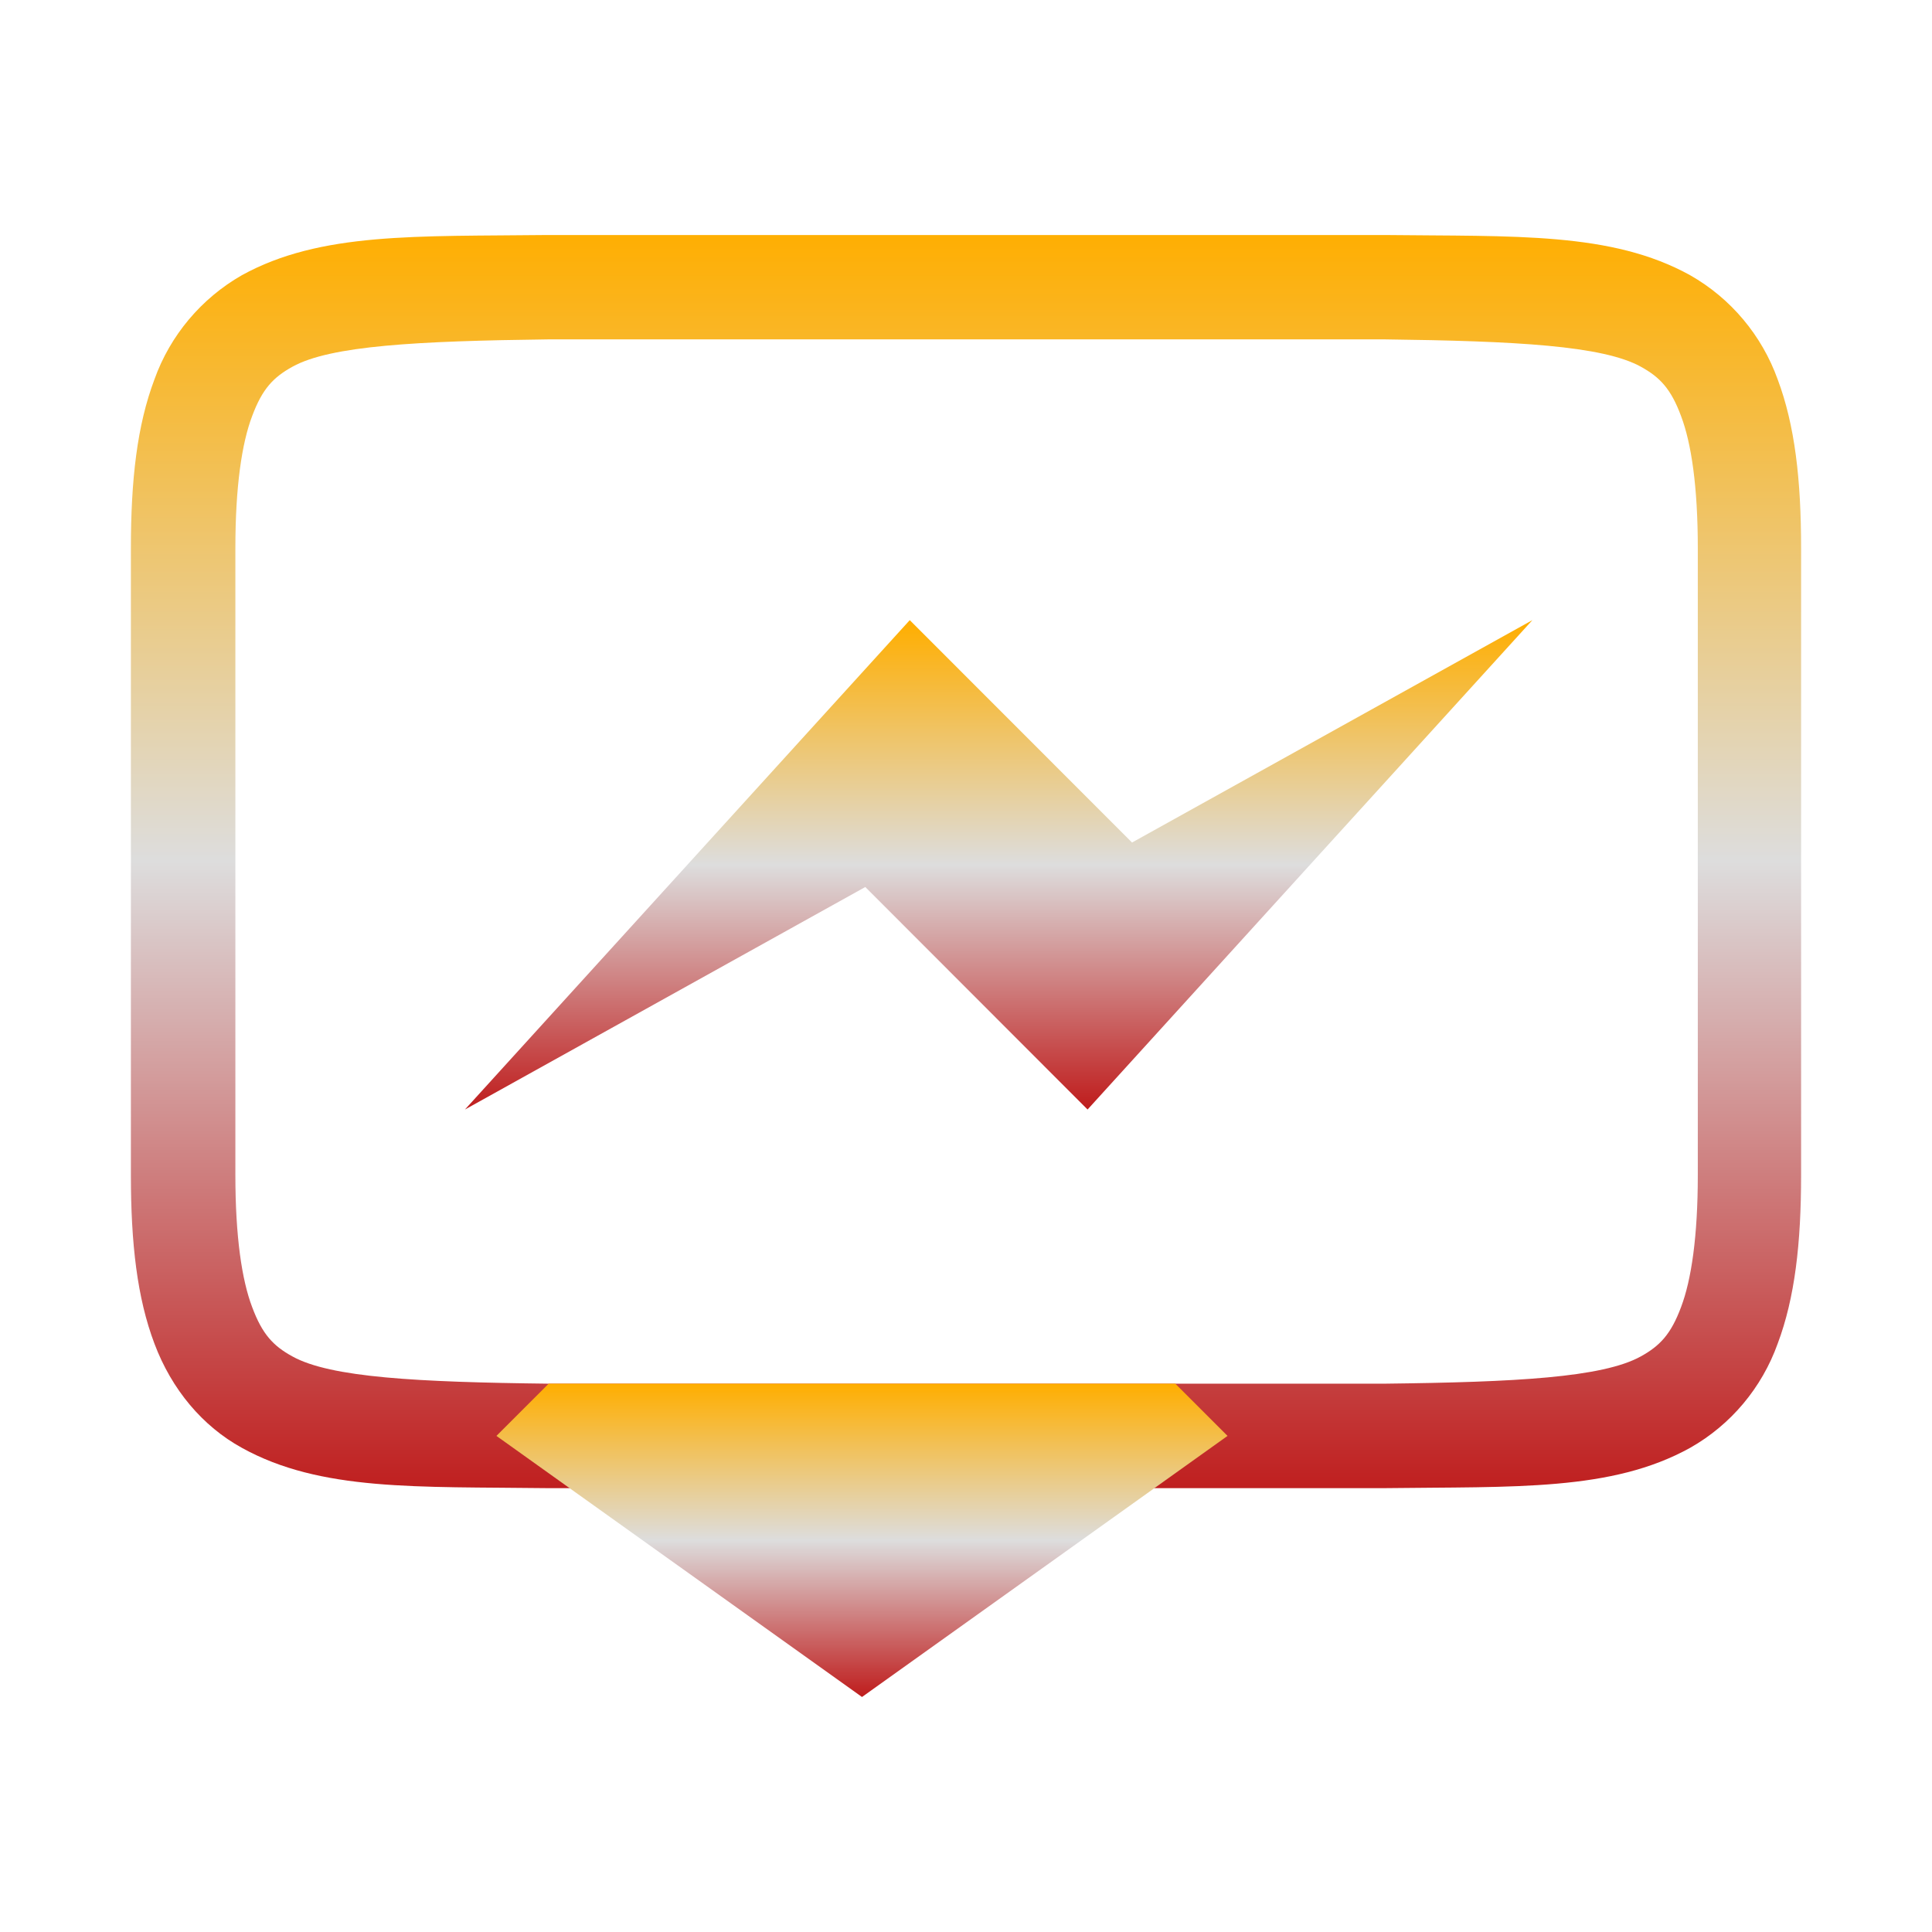 <svg xmlns="http://www.w3.org/2000/svg" xmlns:xlink="http://www.w3.org/1999/xlink" width="64px" height="64px" viewBox="0 0 64 64" version="1.1">
<defs>
<linearGradient id="linear0" gradientUnits="userSpaceOnUse" x1="0" y1="0" x2="0" y2="1" gradientTransform="matrix(55.324,0,0,41.514,4.338,7.784)">
<stop offset="0" style="stop-color:#ffae00;stop-opacity:1;"/>
<stop offset="0.5" style="stop-color:#dddddd;stop-opacity:1;"/>
<stop offset="1" style="stop-color:#bf1d1d;stop-opacity:1;"/>
</linearGradient>
<linearGradient id="linear1" gradientUnits="userSpaceOnUse" x1="0" y1="0" x2="0" y2="1" gradientTransform="matrix(24.216,0,0,10.378,16.446,45.838)">
<stop offset="0" style="stop-color:#ffae00;stop-opacity:1;"/>
<stop offset="0.5" style="stop-color:#dddddd;stop-opacity:1;"/>
<stop offset="1" style="stop-color:#bf1d1d;stop-opacity:1;"/>
</linearGradient>
<linearGradient id="linear2" gradientUnits="userSpaceOnUse" x1="0" y1="0" x2="0" y2="1" gradientTransform="matrix(35.36,0,0,16.207,15.401,20.545)">
<stop offset="0" style="stop-color:#ffae00;stop-opacity:1;"/>
<stop offset="0.5" style="stop-color:#dddddd;stop-opacity:1;"/>
<stop offset="1" style="stop-color:#bf1d1d;stop-opacity:1;"/>
</linearGradient>
</defs>
<g id="surface1">
<path style=" stroke:none;fill-rule:nonzero;fill:url(#linear0);" d="M 18.152 7.785 C 13.801 7.836 10.621 7.68 8.012 9.117 C 6.672 9.883 5.637 11.109 5.117 12.566 C 4.543 14.086 4.336 15.887 4.336 18.164 L 4.336 38.918 C 4.336 41.191 4.543 42.996 5.117 44.512 C 5.688 46.031 6.711 47.246 8.012 47.961 C 10.621 49.406 13.801 49.242 18.152 49.297 L 45.848 49.297 C 50.199 49.242 53.387 49.402 55.988 47.961 C 57.336 47.199 58.363 45.973 58.887 44.512 C 59.457 42.996 59.664 41.191 59.664 38.918 L 59.664 18.164 C 59.664 15.887 59.457 14.086 58.887 12.566 C 58.363 11.109 57.336 9.883 55.988 9.117 C 53.383 7.676 50.199 7.836 45.848 7.785 Z M 18.188 11.242 L 45.863 11.242 C 50.219 11.297 53.09 11.449 54.355 12.148 C 54.988 12.496 55.355 12.883 55.688 13.785 C 56.027 14.68 56.242 16.113 56.242 18.164 L 56.242 38.918 C 56.242 40.969 56.027 42.402 55.688 43.297 C 55.352 44.199 54.988 44.582 54.352 44.934 C 53.086 45.633 50.219 45.785 45.863 45.836 L 18.176 45.836 C 13.824 45.785 10.949 45.633 9.688 44.934 C 9.051 44.586 8.688 44.199 8.352 43.297 C 8.012 42.402 7.797 40.969 7.797 38.918 L 7.797 18.164 C 7.797 16.113 8.012 14.68 8.352 13.785 C 8.688 12.883 9.051 12.5 9.688 12.148 C 10.949 11.449 13.824 11.297 18.176 11.242 Z M 18.188 11.242 "/>
<path style=" stroke:none;fill-rule:nonzero;fill:url(#linear1);" d="M 28.555 56.215 L 40.664 47.566 L 38.934 45.836 L 18.176 45.836 L 16.445 47.566 Z M 28.555 56.215 "/>
<path style=" stroke:none;fill-rule:nonzero;fill:url(#linear2);" d="M 15.402 36.754 L 30.137 20.543 L 37.5 27.91 L 50.762 20.543 L 36.027 36.754 L 28.664 29.383 Z M 15.402 36.754 "/>
</g>
</svg>
